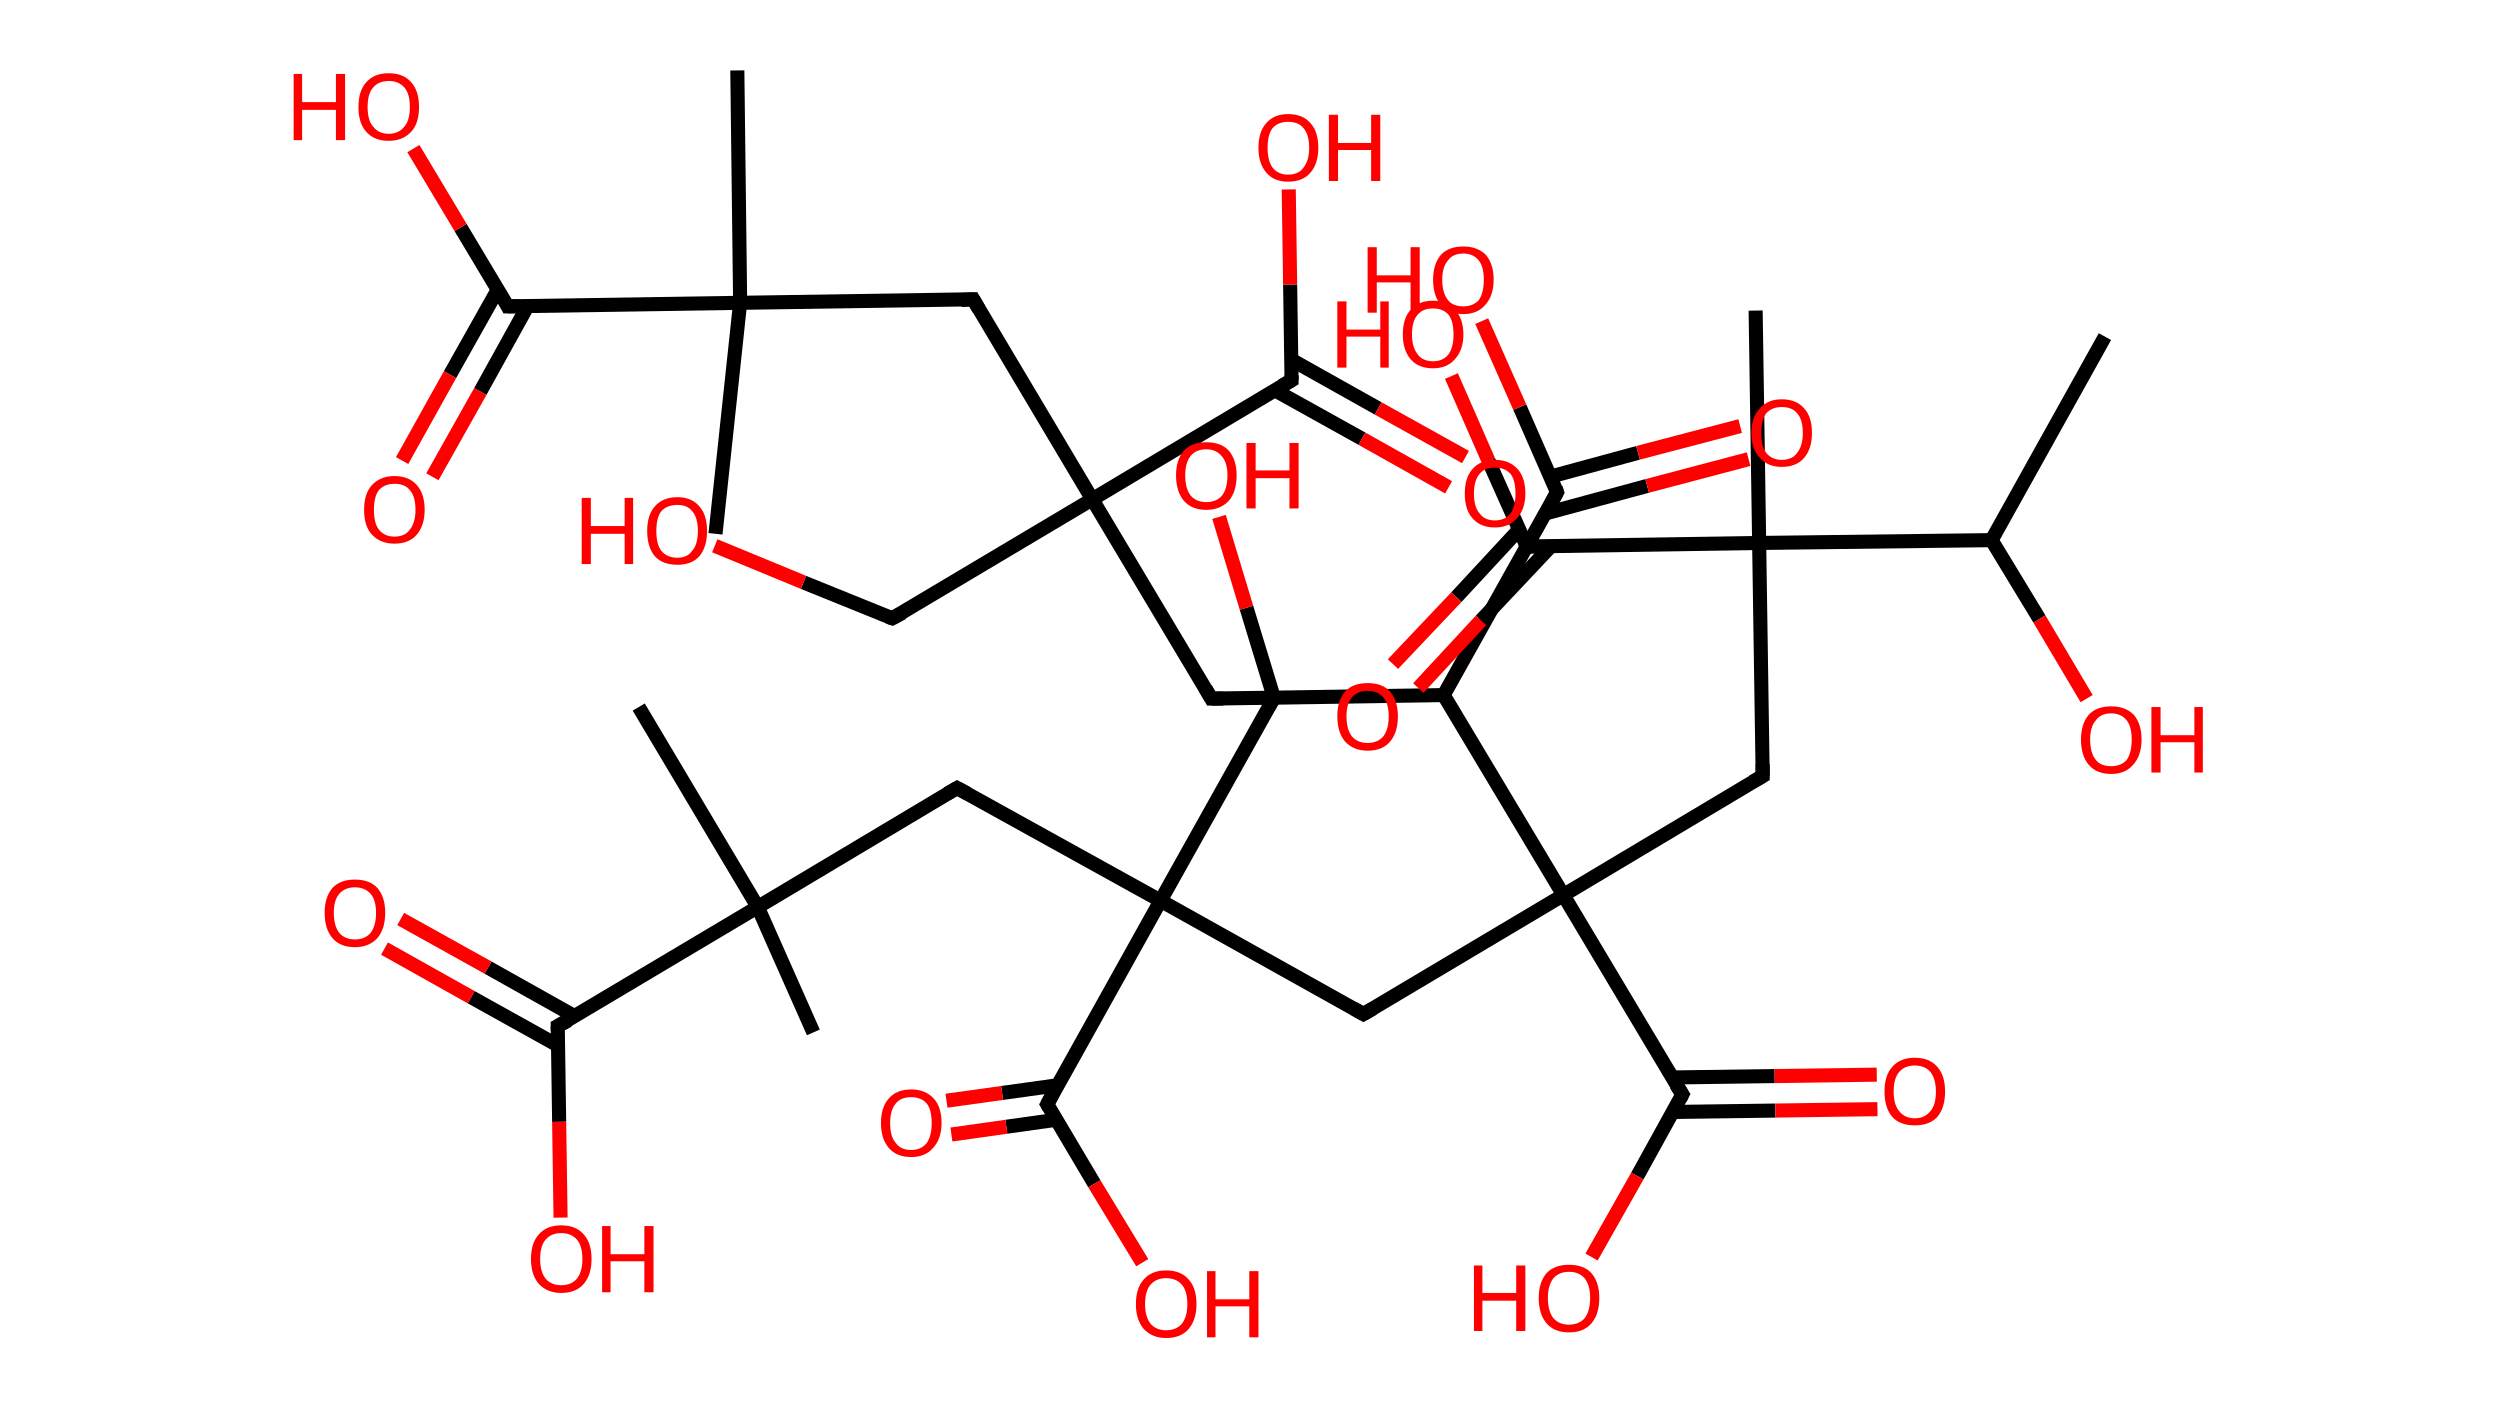 <?xml version='1.0' encoding='ASCII' standalone='yes'?>
<svg xmlns="http://www.w3.org/2000/svg" xmlns:rdkit="http://www.rdkit.org/xml" xmlns:xlink="http://www.w3.org/1999/xlink" version="1.1" baseProfile="full" xml:space="preserve" width="355px" height="200px" viewBox="0 0 355 200">
<!-- END OF HEADER -->
<rect style="opacity:1.0;fill:#FFFFFF;stroke:none" width="355.0" height="200.0" x="0.0" y="0.0"> </rect>
<path class="bond-0 atom-0 atom-1" d="M 298.9,47.8 L 282.8,76.7" style="fill:none;fill-rule:evenodd;stroke:#000000;stroke-width:2.0px;stroke-linecap:butt;stroke-linejoin:miter;stroke-opacity:1"/>
<path class="bond-1 atom-1 atom-2" d="M 282.8,76.7 L 289.6,87.9" style="fill:none;fill-rule:evenodd;stroke:#000000;stroke-width:2.0px;stroke-linecap:butt;stroke-linejoin:miter;stroke-opacity:1"/>
<path class="bond-1 atom-1 atom-2" d="M 289.6,87.9 L 296.3,99.2" style="fill:none;fill-rule:evenodd;stroke:#FF0000;stroke-width:2.0px;stroke-linecap:butt;stroke-linejoin:miter;stroke-opacity:1"/>
<path class="bond-2 atom-1 atom-3" d="M 282.8,76.7 L 249.8,77.1" style="fill:none;fill-rule:evenodd;stroke:#000000;stroke-width:2.0px;stroke-linecap:butt;stroke-linejoin:miter;stroke-opacity:1"/>
<path class="bond-3 atom-3 atom-4" d="M 249.8,77.1 L 249.3,44.1" style="fill:none;fill-rule:evenodd;stroke:#000000;stroke-width:2.0px;stroke-linecap:butt;stroke-linejoin:miter;stroke-opacity:1"/>
<path class="bond-4 atom-3 atom-5" d="M 249.8,77.1 L 250.3,110.2" style="fill:none;fill-rule:evenodd;stroke:#000000;stroke-width:2.0px;stroke-linecap:butt;stroke-linejoin:miter;stroke-opacity:1"/>
<path class="bond-5 atom-5 atom-6" d="M 250.3,110.2 L 222.0,127.1" style="fill:none;fill-rule:evenodd;stroke:#000000;stroke-width:2.0px;stroke-linecap:butt;stroke-linejoin:miter;stroke-opacity:1"/>
<path class="bond-6 atom-6 atom-7" d="M 222.0,127.1 L 193.6,144.0" style="fill:none;fill-rule:evenodd;stroke:#000000;stroke-width:2.0px;stroke-linecap:butt;stroke-linejoin:miter;stroke-opacity:1"/>
<path class="bond-7 atom-7 atom-8" d="M 193.6,144.0 L 164.8,127.9" style="fill:none;fill-rule:evenodd;stroke:#000000;stroke-width:2.0px;stroke-linecap:butt;stroke-linejoin:miter;stroke-opacity:1"/>
<path class="bond-8 atom-8 atom-9" d="M 164.8,127.9 L 180.9,99.1" style="fill:none;fill-rule:evenodd;stroke:#000000;stroke-width:2.0px;stroke-linecap:butt;stroke-linejoin:miter;stroke-opacity:1"/>
<path class="bond-9 atom-9 atom-10" d="M 180.9,99.1 L 177.0,86.3" style="fill:none;fill-rule:evenodd;stroke:#000000;stroke-width:2.0px;stroke-linecap:butt;stroke-linejoin:miter;stroke-opacity:1"/>
<path class="bond-9 atom-9 atom-10" d="M 177.0,86.3 L 173.1,73.4" style="fill:none;fill-rule:evenodd;stroke:#FF0000;stroke-width:2.0px;stroke-linecap:butt;stroke-linejoin:miter;stroke-opacity:1"/>
<path class="bond-10 atom-8 atom-11" d="M 164.8,127.9 L 135.9,111.9" style="fill:none;fill-rule:evenodd;stroke:#000000;stroke-width:2.0px;stroke-linecap:butt;stroke-linejoin:miter;stroke-opacity:1"/>
<path class="bond-11 atom-11 atom-12" d="M 135.9,111.9 L 107.6,128.8" style="fill:none;fill-rule:evenodd;stroke:#000000;stroke-width:2.0px;stroke-linecap:butt;stroke-linejoin:miter;stroke-opacity:1"/>
<path class="bond-12 atom-12 atom-13" d="M 107.6,128.8 L 90.7,100.4" style="fill:none;fill-rule:evenodd;stroke:#000000;stroke-width:2.0px;stroke-linecap:butt;stroke-linejoin:miter;stroke-opacity:1"/>
<path class="bond-13 atom-12 atom-14" d="M 107.6,128.8 L 115.5,146.6" style="fill:none;fill-rule:evenodd;stroke:#000000;stroke-width:2.0px;stroke-linecap:butt;stroke-linejoin:miter;stroke-opacity:1"/>
<path class="bond-14 atom-12 atom-15" d="M 107.6,128.8 L 79.2,145.7" style="fill:none;fill-rule:evenodd;stroke:#000000;stroke-width:2.0px;stroke-linecap:butt;stroke-linejoin:miter;stroke-opacity:1"/>
<path class="bond-15 atom-15 atom-16" d="M 81.6,144.3 L 69.3,137.4" style="fill:none;fill-rule:evenodd;stroke:#000000;stroke-width:2.0px;stroke-linecap:butt;stroke-linejoin:miter;stroke-opacity:1"/>
<path class="bond-15 atom-15 atom-16" d="M 69.3,137.4 L 56.9,130.5" style="fill:none;fill-rule:evenodd;stroke:#FF0000;stroke-width:2.0px;stroke-linecap:butt;stroke-linejoin:miter;stroke-opacity:1"/>
<path class="bond-15 atom-15 atom-16" d="M 79.3,148.5 L 66.9,141.6" style="fill:none;fill-rule:evenodd;stroke:#000000;stroke-width:2.0px;stroke-linecap:butt;stroke-linejoin:miter;stroke-opacity:1"/>
<path class="bond-15 atom-15 atom-16" d="M 66.9,141.6 L 54.6,134.7" style="fill:none;fill-rule:evenodd;stroke:#FF0000;stroke-width:2.0px;stroke-linecap:butt;stroke-linejoin:miter;stroke-opacity:1"/>
<path class="bond-16 atom-15 atom-17" d="M 79.2,145.7 L 79.4,159.3" style="fill:none;fill-rule:evenodd;stroke:#000000;stroke-width:2.0px;stroke-linecap:butt;stroke-linejoin:miter;stroke-opacity:1"/>
<path class="bond-16 atom-15 atom-17" d="M 79.4,159.3 L 79.6,172.9" style="fill:none;fill-rule:evenodd;stroke:#FF0000;stroke-width:2.0px;stroke-linecap:butt;stroke-linejoin:miter;stroke-opacity:1"/>
<path class="bond-17 atom-8 atom-18" d="M 164.8,127.9 L 148.7,156.8" style="fill:none;fill-rule:evenodd;stroke:#000000;stroke-width:2.0px;stroke-linecap:butt;stroke-linejoin:miter;stroke-opacity:1"/>
<path class="bond-18 atom-18 atom-19" d="M 150.2,154.1 L 142.3,155.2" style="fill:none;fill-rule:evenodd;stroke:#000000;stroke-width:2.0px;stroke-linecap:butt;stroke-linejoin:miter;stroke-opacity:1"/>
<path class="bond-18 atom-18 atom-19" d="M 142.3,155.2 L 134.4,156.3" style="fill:none;fill-rule:evenodd;stroke:#FF0000;stroke-width:2.0px;stroke-linecap:butt;stroke-linejoin:miter;stroke-opacity:1"/>
<path class="bond-18 atom-18 atom-19" d="M 150.0,159.0 L 142.9,160.0" style="fill:none;fill-rule:evenodd;stroke:#000000;stroke-width:2.0px;stroke-linecap:butt;stroke-linejoin:miter;stroke-opacity:1"/>
<path class="bond-18 atom-18 atom-19" d="M 142.9,160.0 L 135.1,161.1" style="fill:none;fill-rule:evenodd;stroke:#FF0000;stroke-width:2.0px;stroke-linecap:butt;stroke-linejoin:miter;stroke-opacity:1"/>
<path class="bond-19 atom-18 atom-20" d="M 148.7,156.8 L 155.4,168.1" style="fill:none;fill-rule:evenodd;stroke:#000000;stroke-width:2.0px;stroke-linecap:butt;stroke-linejoin:miter;stroke-opacity:1"/>
<path class="bond-19 atom-18 atom-20" d="M 155.4,168.1 L 162.2,179.3" style="fill:none;fill-rule:evenodd;stroke:#FF0000;stroke-width:2.0px;stroke-linecap:butt;stroke-linejoin:miter;stroke-opacity:1"/>
<path class="bond-20 atom-6 atom-21" d="M 222.0,127.1 L 238.9,155.4" style="fill:none;fill-rule:evenodd;stroke:#000000;stroke-width:2.0px;stroke-linecap:butt;stroke-linejoin:miter;stroke-opacity:1"/>
<path class="bond-21 atom-21 atom-22" d="M 237.5,157.9 L 252.1,157.7" style="fill:none;fill-rule:evenodd;stroke:#000000;stroke-width:2.0px;stroke-linecap:butt;stroke-linejoin:miter;stroke-opacity:1"/>
<path class="bond-21 atom-21 atom-22" d="M 252.1,157.7 L 266.6,157.5" style="fill:none;fill-rule:evenodd;stroke:#FF0000;stroke-width:2.0px;stroke-linecap:butt;stroke-linejoin:miter;stroke-opacity:1"/>
<path class="bond-21 atom-21 atom-22" d="M 237.5,153.0 L 252.0,152.8" style="fill:none;fill-rule:evenodd;stroke:#000000;stroke-width:2.0px;stroke-linecap:butt;stroke-linejoin:miter;stroke-opacity:1"/>
<path class="bond-21 atom-21 atom-22" d="M 252.0,152.8 L 266.5,152.6" style="fill:none;fill-rule:evenodd;stroke:#FF0000;stroke-width:2.0px;stroke-linecap:butt;stroke-linejoin:miter;stroke-opacity:1"/>
<path class="bond-22 atom-21 atom-23" d="M 238.9,155.4 L 232.5,167.0" style="fill:none;fill-rule:evenodd;stroke:#000000;stroke-width:2.0px;stroke-linecap:butt;stroke-linejoin:miter;stroke-opacity:1"/>
<path class="bond-22 atom-21 atom-23" d="M 232.5,167.0 L 226.0,178.5" style="fill:none;fill-rule:evenodd;stroke:#FF0000;stroke-width:2.0px;stroke-linecap:butt;stroke-linejoin:miter;stroke-opacity:1"/>
<path class="bond-23 atom-6 atom-24" d="M 222.0,127.1 L 205.0,98.7" style="fill:none;fill-rule:evenodd;stroke:#000000;stroke-width:2.0px;stroke-linecap:butt;stroke-linejoin:miter;stroke-opacity:1"/>
<path class="bond-24 atom-24 atom-25" d="M 205.0,98.7 L 172.0,99.2" style="fill:none;fill-rule:evenodd;stroke:#000000;stroke-width:2.0px;stroke-linecap:butt;stroke-linejoin:miter;stroke-opacity:1"/>
<path class="bond-25 atom-25 atom-26" d="M 172.0,99.2 L 155.1,70.9" style="fill:none;fill-rule:evenodd;stroke:#000000;stroke-width:2.0px;stroke-linecap:butt;stroke-linejoin:miter;stroke-opacity:1"/>
<path class="bond-26 atom-26 atom-27" d="M 155.1,70.9 L 126.7,87.8" style="fill:none;fill-rule:evenodd;stroke:#000000;stroke-width:2.0px;stroke-linecap:butt;stroke-linejoin:miter;stroke-opacity:1"/>
<path class="bond-27 atom-27 atom-28" d="M 126.7,87.8 L 114.1,82.7" style="fill:none;fill-rule:evenodd;stroke:#000000;stroke-width:2.0px;stroke-linecap:butt;stroke-linejoin:miter;stroke-opacity:1"/>
<path class="bond-27 atom-27 atom-28" d="M 114.1,82.7 L 101.5,77.5" style="fill:none;fill-rule:evenodd;stroke:#FF0000;stroke-width:2.0px;stroke-linecap:butt;stroke-linejoin:miter;stroke-opacity:1"/>
<path class="bond-28 atom-26 atom-29" d="M 155.1,70.9 L 138.2,42.5" style="fill:none;fill-rule:evenodd;stroke:#000000;stroke-width:2.0px;stroke-linecap:butt;stroke-linejoin:miter;stroke-opacity:1"/>
<path class="bond-29 atom-29 atom-30" d="M 138.2,42.5 L 105.1,43.0" style="fill:none;fill-rule:evenodd;stroke:#000000;stroke-width:2.0px;stroke-linecap:butt;stroke-linejoin:miter;stroke-opacity:1"/>
<path class="bond-30 atom-30 atom-31" d="M 105.1,43.0 L 101.6,75.8" style="fill:none;fill-rule:evenodd;stroke:#000000;stroke-width:2.0px;stroke-linecap:butt;stroke-linejoin:miter;stroke-opacity:1"/>
<path class="bond-31 atom-30 atom-32" d="M 105.1,43.0 L 104.7,10.0" style="fill:none;fill-rule:evenodd;stroke:#000000;stroke-width:2.0px;stroke-linecap:butt;stroke-linejoin:miter;stroke-opacity:1"/>
<path class="bond-32 atom-30 atom-33" d="M 105.1,43.0 L 72.1,43.5" style="fill:none;fill-rule:evenodd;stroke:#000000;stroke-width:2.0px;stroke-linecap:butt;stroke-linejoin:miter;stroke-opacity:1"/>
<path class="bond-33 atom-33 atom-34" d="M 70.7,41.1 L 63.9,53.2" style="fill:none;fill-rule:evenodd;stroke:#000000;stroke-width:2.0px;stroke-linecap:butt;stroke-linejoin:miter;stroke-opacity:1"/>
<path class="bond-33 atom-33 atom-34" d="M 63.9,53.2 L 57.1,65.4" style="fill:none;fill-rule:evenodd;stroke:#FF0000;stroke-width:2.0px;stroke-linecap:butt;stroke-linejoin:miter;stroke-opacity:1"/>
<path class="bond-33 atom-33 atom-34" d="M 74.9,43.5 L 68.2,55.6" style="fill:none;fill-rule:evenodd;stroke:#000000;stroke-width:2.0px;stroke-linecap:butt;stroke-linejoin:miter;stroke-opacity:1"/>
<path class="bond-33 atom-33 atom-34" d="M 68.2,55.6 L 61.4,67.7" style="fill:none;fill-rule:evenodd;stroke:#FF0000;stroke-width:2.0px;stroke-linecap:butt;stroke-linejoin:miter;stroke-opacity:1"/>
<path class="bond-34 atom-33 atom-35" d="M 72.1,43.5 L 65.4,32.3" style="fill:none;fill-rule:evenodd;stroke:#000000;stroke-width:2.0px;stroke-linecap:butt;stroke-linejoin:miter;stroke-opacity:1"/>
<path class="bond-34 atom-33 atom-35" d="M 65.4,32.3 L 58.7,21.1" style="fill:none;fill-rule:evenodd;stroke:#FF0000;stroke-width:2.0px;stroke-linecap:butt;stroke-linejoin:miter;stroke-opacity:1"/>
<path class="bond-35 atom-26 atom-36" d="M 155.1,70.9 L 183.4,54.0" style="fill:none;fill-rule:evenodd;stroke:#000000;stroke-width:2.0px;stroke-linecap:butt;stroke-linejoin:miter;stroke-opacity:1"/>
<path class="bond-36 atom-36 atom-37" d="M 181.0,55.4 L 193.4,62.3" style="fill:none;fill-rule:evenodd;stroke:#000000;stroke-width:2.0px;stroke-linecap:butt;stroke-linejoin:miter;stroke-opacity:1"/>
<path class="bond-36 atom-36 atom-37" d="M 193.4,62.3 L 205.7,69.2" style="fill:none;fill-rule:evenodd;stroke:#FF0000;stroke-width:2.0px;stroke-linecap:butt;stroke-linejoin:miter;stroke-opacity:1"/>
<path class="bond-36 atom-36 atom-37" d="M 183.4,51.1 L 195.7,58.0" style="fill:none;fill-rule:evenodd;stroke:#000000;stroke-width:2.0px;stroke-linecap:butt;stroke-linejoin:miter;stroke-opacity:1"/>
<path class="bond-36 atom-36 atom-37" d="M 195.7,58.0 L 208.1,64.9" style="fill:none;fill-rule:evenodd;stroke:#FF0000;stroke-width:2.0px;stroke-linecap:butt;stroke-linejoin:miter;stroke-opacity:1"/>
<path class="bond-37 atom-36 atom-38" d="M 183.4,54.0 L 183.2,40.4" style="fill:none;fill-rule:evenodd;stroke:#000000;stroke-width:2.0px;stroke-linecap:butt;stroke-linejoin:miter;stroke-opacity:1"/>
<path class="bond-37 atom-36 atom-38" d="M 183.2,40.4 L 183.0,26.9" style="fill:none;fill-rule:evenodd;stroke:#FF0000;stroke-width:2.0px;stroke-linecap:butt;stroke-linejoin:miter;stroke-opacity:1"/>
<path class="bond-38 atom-24 atom-39" d="M 205.0,98.7 L 221.1,69.9" style="fill:none;fill-rule:evenodd;stroke:#000000;stroke-width:2.0px;stroke-linecap:butt;stroke-linejoin:miter;stroke-opacity:1"/>
<path class="bond-39 atom-39 atom-40" d="M 219.5,72.9 L 233.9,69.0" style="fill:none;fill-rule:evenodd;stroke:#000000;stroke-width:2.0px;stroke-linecap:butt;stroke-linejoin:miter;stroke-opacity:1"/>
<path class="bond-39 atom-39 atom-40" d="M 233.9,69.0 L 248.3,65.2" style="fill:none;fill-rule:evenodd;stroke:#FF0000;stroke-width:2.0px;stroke-linecap:butt;stroke-linejoin:miter;stroke-opacity:1"/>
<path class="bond-39 atom-39 atom-40" d="M 220.1,67.7 L 232.6,64.3" style="fill:none;fill-rule:evenodd;stroke:#000000;stroke-width:2.0px;stroke-linecap:butt;stroke-linejoin:miter;stroke-opacity:1"/>
<path class="bond-39 atom-39 atom-40" d="M 232.6,64.3 L 247.1,60.5" style="fill:none;fill-rule:evenodd;stroke:#FF0000;stroke-width:2.0px;stroke-linecap:butt;stroke-linejoin:miter;stroke-opacity:1"/>
<path class="bond-40 atom-39 atom-41" d="M 221.1,69.9 L 215.8,57.8" style="fill:none;fill-rule:evenodd;stroke:#000000;stroke-width:2.0px;stroke-linecap:butt;stroke-linejoin:miter;stroke-opacity:1"/>
<path class="bond-40 atom-39 atom-41" d="M 215.8,57.8 L 210.4,45.6" style="fill:none;fill-rule:evenodd;stroke:#FF0000;stroke-width:2.0px;stroke-linecap:butt;stroke-linejoin:miter;stroke-opacity:1"/>
<path class="bond-41 atom-3 atom-42" d="M 249.8,77.1 L 216.8,77.6" style="fill:none;fill-rule:evenodd;stroke:#000000;stroke-width:2.0px;stroke-linecap:butt;stroke-linejoin:miter;stroke-opacity:1"/>
<path class="bond-42 atom-42 atom-43" d="M 215.7,75.2 L 206.8,84.8" style="fill:none;fill-rule:evenodd;stroke:#000000;stroke-width:2.0px;stroke-linecap:butt;stroke-linejoin:miter;stroke-opacity:1"/>
<path class="bond-42 atom-42 atom-43" d="M 206.8,84.8 L 197.8,94.3" style="fill:none;fill-rule:evenodd;stroke:#FF0000;stroke-width:2.0px;stroke-linecap:butt;stroke-linejoin:miter;stroke-opacity:1"/>
<path class="bond-42 atom-42 atom-43" d="M 220.2,77.6 L 210.3,88.1" style="fill:none;fill-rule:evenodd;stroke:#000000;stroke-width:2.0px;stroke-linecap:butt;stroke-linejoin:miter;stroke-opacity:1"/>
<path class="bond-42 atom-42 atom-43" d="M 210.3,88.1 L 201.4,97.7" style="fill:none;fill-rule:evenodd;stroke:#FF0000;stroke-width:2.0px;stroke-linecap:butt;stroke-linejoin:miter;stroke-opacity:1"/>
<path class="bond-43 atom-42 atom-44" d="M 216.8,77.6 L 211.4,65.5" style="fill:none;fill-rule:evenodd;stroke:#000000;stroke-width:2.0px;stroke-linecap:butt;stroke-linejoin:miter;stroke-opacity:1"/>
<path class="bond-43 atom-42 atom-44" d="M 211.4,65.5 L 206.1,53.4" style="fill:none;fill-rule:evenodd;stroke:#FF0000;stroke-width:2.0px;stroke-linecap:butt;stroke-linejoin:miter;stroke-opacity:1"/>
<path d="M 250.3,108.5 L 250.3,110.2 L 248.9,111.0" style="fill:none;stroke:#000000;stroke-width:2.0px;stroke-linecap:butt;stroke-linejoin:miter;stroke-opacity:1;"/>
<path d="M 195.0,143.2 L 193.6,144.0 L 192.2,143.2" style="fill:none;stroke:#000000;stroke-width:2.0px;stroke-linecap:butt;stroke-linejoin:miter;stroke-opacity:1;"/>
<path d="M 180.1,100.5 L 180.9,99.1 L 180.7,98.5" style="fill:none;stroke:#000000;stroke-width:2.0px;stroke-linecap:butt;stroke-linejoin:miter;stroke-opacity:1;"/>
<path d="M 137.4,112.7 L 135.9,111.9 L 134.5,112.7" style="fill:none;stroke:#000000;stroke-width:2.0px;stroke-linecap:butt;stroke-linejoin:miter;stroke-opacity:1;"/>
<path d="M 80.7,144.9 L 79.2,145.7 L 79.2,146.4" style="fill:none;stroke:#000000;stroke-width:2.0px;stroke-linecap:butt;stroke-linejoin:miter;stroke-opacity:1;"/>
<path d="M 149.5,155.3 L 148.7,156.8 L 149.0,157.3" style="fill:none;stroke:#000000;stroke-width:2.0px;stroke-linecap:butt;stroke-linejoin:miter;stroke-opacity:1;"/>
<path d="M 238.0,154.0 L 238.9,155.4 L 238.6,156.0" style="fill:none;stroke:#000000;stroke-width:2.0px;stroke-linecap:butt;stroke-linejoin:miter;stroke-opacity:1;"/>
<path d="M 173.7,99.2 L 172.0,99.2 L 171.2,97.8" style="fill:none;stroke:#000000;stroke-width:2.0px;stroke-linecap:butt;stroke-linejoin:miter;stroke-opacity:1;"/>
<path d="M 128.2,87.0 L 126.7,87.8 L 126.1,87.6" style="fill:none;stroke:#000000;stroke-width:2.0px;stroke-linecap:butt;stroke-linejoin:miter;stroke-opacity:1;"/>
<path d="M 139.0,43.9 L 138.2,42.5 L 136.5,42.6" style="fill:none;stroke:#000000;stroke-width:2.0px;stroke-linecap:butt;stroke-linejoin:miter;stroke-opacity:1;"/>
<path d="M 73.8,43.5 L 72.1,43.5 L 71.8,42.9" style="fill:none;stroke:#000000;stroke-width:2.0px;stroke-linecap:butt;stroke-linejoin:miter;stroke-opacity:1;"/>
<path d="M 182.0,54.8 L 183.4,54.0 L 183.4,53.3" style="fill:none;stroke:#000000;stroke-width:2.0px;stroke-linecap:butt;stroke-linejoin:miter;stroke-opacity:1;"/>
<path d="M 220.3,71.4 L 221.1,69.9 L 220.9,69.3" style="fill:none;stroke:#000000;stroke-width:2.0px;stroke-linecap:butt;stroke-linejoin:miter;stroke-opacity:1;"/>
<path d="M 218.5,77.6 L 216.8,77.6 L 216.5,77.0" style="fill:none;stroke:#000000;stroke-width:2.0px;stroke-linecap:butt;stroke-linejoin:miter;stroke-opacity:1;"/>
<path class="atom-2" d="M 295.5 105.0 Q 295.5 102.8, 296.6 101.5 Q 297.7 100.3, 299.8 100.3 Q 301.8 100.3, 303.0 101.5 Q 304.1 102.8, 304.1 105.0 Q 304.1 107.3, 302.9 108.6 Q 301.8 109.9, 299.8 109.9 Q 297.7 109.9, 296.6 108.6 Q 295.5 107.3, 295.5 105.0 M 299.8 108.8 Q 301.2 108.8, 302.0 107.9 Q 302.7 106.9, 302.7 105.0 Q 302.7 103.2, 302.0 102.3 Q 301.2 101.3, 299.8 101.3 Q 298.3 101.3, 297.6 102.3 Q 296.8 103.2, 296.8 105.0 Q 296.8 106.9, 297.6 107.9 Q 298.3 108.8, 299.8 108.8 " fill="#FF0000"/>
<path class="atom-2" d="M 305.5 100.4 L 306.8 100.4 L 306.8 104.4 L 311.6 104.4 L 311.6 100.4 L 312.8 100.4 L 312.8 109.7 L 311.6 109.7 L 311.6 105.4 L 306.8 105.4 L 306.8 109.7 L 305.5 109.7 L 305.5 100.4 " fill="#FF0000"/>
<path class="atom-10" d="M 167.0 67.5 Q 167.0 65.3, 168.1 64.0 Q 169.2 62.8, 171.3 62.8 Q 173.4 62.8, 174.5 64.0 Q 175.6 65.3, 175.6 67.5 Q 175.6 69.8, 174.5 71.1 Q 173.3 72.4, 171.3 72.4 Q 169.2 72.4, 168.1 71.1 Q 167.0 69.8, 167.0 67.5 M 171.3 71.3 Q 172.7 71.3, 173.5 70.4 Q 174.3 69.4, 174.3 67.5 Q 174.3 65.7, 173.5 64.8 Q 172.7 63.8, 171.3 63.8 Q 169.9 63.8, 169.1 64.7 Q 168.3 65.7, 168.3 67.5 Q 168.3 69.4, 169.1 70.4 Q 169.9 71.3, 171.3 71.3 " fill="#FF0000"/>
<path class="atom-10" d="M 177.0 62.9 L 178.3 62.9 L 178.3 66.8 L 183.1 66.8 L 183.1 62.9 L 184.4 62.9 L 184.4 72.2 L 183.1 72.2 L 183.1 67.9 L 178.3 67.9 L 178.3 72.2 L 177.0 72.2 L 177.0 62.9 " fill="#FF0000"/>
<path class="atom-16" d="M 46.1 129.6 Q 46.1 127.4, 47.2 126.1 Q 48.3 124.9, 50.4 124.9 Q 52.5 124.9, 53.6 126.1 Q 54.7 127.4, 54.7 129.6 Q 54.7 131.9, 53.6 133.2 Q 52.4 134.5, 50.4 134.5 Q 48.3 134.5, 47.2 133.2 Q 46.1 131.9, 46.1 129.6 M 50.4 133.4 Q 51.8 133.4, 52.6 132.5 Q 53.4 131.5, 53.4 129.6 Q 53.4 127.8, 52.6 126.9 Q 51.8 126.0, 50.4 126.0 Q 49.0 126.0, 48.2 126.9 Q 47.4 127.8, 47.4 129.6 Q 47.4 131.5, 48.2 132.5 Q 49.0 133.4, 50.4 133.4 " fill="#FF0000"/>
<path class="atom-17" d="M 75.4 178.8 Q 75.4 176.5, 76.5 175.3 Q 77.6 174.0, 79.7 174.0 Q 81.8 174.0, 82.9 175.3 Q 84.0 176.5, 84.0 178.8 Q 84.0 181.0, 82.9 182.3 Q 81.8 183.6, 79.7 183.6 Q 77.7 183.6, 76.5 182.3 Q 75.4 181.0, 75.4 178.8 M 79.7 182.5 Q 81.1 182.5, 81.9 181.6 Q 82.7 180.6, 82.7 178.8 Q 82.7 176.9, 81.9 176.0 Q 81.1 175.1, 79.7 175.1 Q 78.3 175.1, 77.5 176.0 Q 76.7 176.9, 76.7 178.8 Q 76.7 180.6, 77.5 181.6 Q 78.3 182.5, 79.7 182.5 " fill="#FF0000"/>
<path class="atom-17" d="M 85.5 174.1 L 86.7 174.1 L 86.7 178.1 L 91.5 178.1 L 91.5 174.1 L 92.8 174.1 L 92.8 183.5 L 91.5 183.5 L 91.5 179.1 L 86.7 179.1 L 86.7 183.5 L 85.5 183.5 L 85.5 174.1 " fill="#FF0000"/>
<path class="atom-19" d="M 125.1 159.5 Q 125.1 157.2, 126.2 156.0 Q 127.3 154.7, 129.4 154.7 Q 131.4 154.7, 132.6 156.0 Q 133.7 157.2, 133.7 159.5 Q 133.7 161.7, 132.5 163.0 Q 131.4 164.3, 129.4 164.3 Q 127.3 164.3, 126.2 163.0 Q 125.1 161.7, 125.1 159.5 M 129.4 163.3 Q 130.8 163.3, 131.6 162.3 Q 132.3 161.3, 132.3 159.5 Q 132.3 157.6, 131.6 156.7 Q 130.8 155.8, 129.4 155.8 Q 127.9 155.8, 127.2 156.7 Q 126.4 157.6, 126.4 159.5 Q 126.4 161.4, 127.2 162.3 Q 127.9 163.3, 129.4 163.3 " fill="#FF0000"/>
<path class="atom-20" d="M 161.3 185.2 Q 161.3 182.9, 162.4 181.7 Q 163.5 180.4, 165.6 180.4 Q 167.7 180.4, 168.8 181.7 Q 169.9 182.9, 169.9 185.2 Q 169.9 187.4, 168.8 188.7 Q 167.7 190.0, 165.6 190.0 Q 163.6 190.0, 162.4 188.7 Q 161.3 187.4, 161.3 185.2 M 165.6 188.9 Q 167.0 188.9, 167.8 188.0 Q 168.6 187.0, 168.6 185.2 Q 168.6 183.3, 167.8 182.4 Q 167.0 181.5, 165.6 181.5 Q 164.2 181.5, 163.4 182.4 Q 162.6 183.3, 162.6 185.2 Q 162.6 187.0, 163.4 188.0 Q 164.2 188.9, 165.6 188.9 " fill="#FF0000"/>
<path class="atom-20" d="M 171.4 180.5 L 172.6 180.5 L 172.6 184.5 L 177.4 184.5 L 177.4 180.5 L 178.7 180.5 L 178.7 189.9 L 177.4 189.9 L 177.4 185.5 L 172.6 185.5 L 172.6 189.9 L 171.4 189.9 L 171.4 180.5 " fill="#FF0000"/>
<path class="atom-22" d="M 267.6 155.0 Q 267.6 152.7, 268.7 151.5 Q 269.8 150.2, 271.9 150.2 Q 274.0 150.2, 275.1 151.5 Q 276.2 152.7, 276.2 155.0 Q 276.2 157.3, 275.1 158.6 Q 274.0 159.8, 271.9 159.8 Q 269.8 159.8, 268.7 158.6 Q 267.6 157.3, 267.6 155.0 M 271.9 158.8 Q 273.3 158.8, 274.1 157.8 Q 274.9 156.9, 274.9 155.0 Q 274.9 153.2, 274.1 152.2 Q 273.3 151.3, 271.9 151.3 Q 270.5 151.3, 269.7 152.2 Q 268.9 153.1, 268.9 155.0 Q 268.9 156.9, 269.7 157.8 Q 270.5 158.8, 271.9 158.8 " fill="#FF0000"/>
<path class="atom-23" d="M 209.3 179.7 L 210.5 179.7 L 210.5 183.6 L 215.3 183.6 L 215.3 179.7 L 216.6 179.7 L 216.6 189.0 L 215.3 189.0 L 215.3 184.7 L 210.5 184.7 L 210.5 189.0 L 209.3 189.0 L 209.3 179.7 " fill="#FF0000"/>
<path class="atom-23" d="M 218.5 184.3 Q 218.5 182.1, 219.6 180.8 Q 220.7 179.6, 222.8 179.6 Q 224.9 179.6, 226.0 180.8 Q 227.1 182.1, 227.1 184.3 Q 227.1 186.6, 226.0 187.9 Q 224.9 189.2, 222.8 189.2 Q 220.7 189.2, 219.6 187.9 Q 218.5 186.6, 218.5 184.3 M 222.8 188.1 Q 224.2 188.1, 225.0 187.2 Q 225.8 186.2, 225.8 184.3 Q 225.8 182.5, 225.0 181.5 Q 224.2 180.6, 222.8 180.6 Q 221.4 180.6, 220.6 181.5 Q 219.8 182.5, 219.8 184.3 Q 219.8 186.2, 220.6 187.2 Q 221.4 188.1, 222.8 188.1 " fill="#FF0000"/>
<path class="atom-28" d="M 82.6 70.7 L 83.9 70.7 L 83.9 74.7 L 88.7 74.7 L 88.7 70.7 L 89.9 70.7 L 89.9 80.1 L 88.7 80.1 L 88.7 75.8 L 83.9 75.8 L 83.9 80.1 L 82.6 80.1 L 82.6 70.7 " fill="#FF0000"/>
<path class="atom-28" d="M 91.9 75.4 Q 91.9 73.1, 93.0 71.9 Q 94.1 70.6, 96.2 70.6 Q 98.2 70.6, 99.3 71.9 Q 100.4 73.1, 100.4 75.4 Q 100.4 77.7, 99.3 79.0 Q 98.2 80.2, 96.2 80.2 Q 94.1 80.2, 93.0 79.0 Q 91.9 77.7, 91.9 75.4 M 96.2 79.2 Q 97.6 79.2, 98.3 78.2 Q 99.1 77.3, 99.1 75.4 Q 99.1 73.5, 98.3 72.6 Q 97.6 71.7, 96.2 71.7 Q 94.7 71.7, 93.9 72.6 Q 93.2 73.5, 93.2 75.4 Q 93.2 77.3, 93.9 78.2 Q 94.7 79.2, 96.2 79.2 " fill="#FF0000"/>
<path class="atom-34" d="M 51.7 72.4 Q 51.7 70.1, 52.8 68.9 Q 54.0 67.6, 56.0 67.6 Q 58.1 67.6, 59.2 68.9 Q 60.3 70.1, 60.3 72.4 Q 60.3 74.6, 59.2 75.9 Q 58.1 77.2, 56.0 77.2 Q 54.0 77.2, 52.8 75.9 Q 51.7 74.7, 51.7 72.4 M 56.0 76.2 Q 57.5 76.2, 58.2 75.2 Q 59.0 74.2, 59.0 72.4 Q 59.0 70.5, 58.2 69.6 Q 57.5 68.7, 56.0 68.7 Q 54.6 68.7, 53.8 69.6 Q 53.1 70.5, 53.1 72.4 Q 53.1 74.3, 53.8 75.2 Q 54.6 76.2, 56.0 76.2 " fill="#FF0000"/>
<path class="atom-35" d="M 41.7 10.5 L 42.9 10.5 L 42.9 14.5 L 47.7 14.5 L 47.7 10.5 L 49.0 10.5 L 49.0 19.9 L 47.7 19.9 L 47.7 15.6 L 42.9 15.6 L 42.9 19.9 L 41.7 19.9 L 41.7 10.5 " fill="#FF0000"/>
<path class="atom-35" d="M 50.9 15.2 Q 50.9 12.9, 52.0 11.7 Q 53.1 10.4, 55.2 10.4 Q 57.3 10.4, 58.4 11.7 Q 59.5 12.9, 59.5 15.2 Q 59.5 17.5, 58.4 18.7 Q 57.2 20.0, 55.2 20.0 Q 53.1 20.0, 52.0 18.7 Q 50.9 17.5, 50.9 15.2 M 55.2 19.0 Q 56.6 19.0, 57.4 18.0 Q 58.2 17.1, 58.2 15.2 Q 58.2 13.3, 57.4 12.4 Q 56.6 11.5, 55.2 11.5 Q 53.8 11.5, 53.0 12.4 Q 52.2 13.3, 52.2 15.2 Q 52.2 17.1, 53.0 18.0 Q 53.8 19.0, 55.2 19.0 " fill="#FF0000"/>
<path class="atom-37" d="M 208.0 70.1 Q 208.0 67.8, 209.1 66.6 Q 210.2 65.3, 212.3 65.3 Q 214.3 65.3, 215.5 66.6 Q 216.6 67.8, 216.6 70.1 Q 216.6 72.3, 215.4 73.6 Q 214.3 74.9, 212.3 74.9 Q 210.2 74.9, 209.1 73.6 Q 208.0 72.4, 208.0 70.1 M 212.3 73.9 Q 213.7 73.9, 214.5 72.9 Q 215.2 71.9, 215.2 70.1 Q 215.2 68.2, 214.5 67.3 Q 213.7 66.4, 212.3 66.4 Q 210.8 66.4, 210.1 67.3 Q 209.3 68.2, 209.3 70.1 Q 209.3 72.0, 210.1 72.9 Q 210.8 73.9, 212.3 73.9 " fill="#FF0000"/>
<path class="atom-38" d="M 178.7 21.0 Q 178.7 18.7, 179.8 17.5 Q 180.9 16.2, 182.9 16.2 Q 185.0 16.2, 186.1 17.5 Q 187.2 18.7, 187.2 21.0 Q 187.2 23.2, 186.1 24.5 Q 185.0 25.8, 182.9 25.8 Q 180.9 25.8, 179.8 24.5 Q 178.7 23.2, 178.7 21.0 M 182.9 24.8 Q 184.4 24.8, 185.1 23.8 Q 185.9 22.8, 185.9 21.0 Q 185.9 19.1, 185.1 18.2 Q 184.4 17.3, 182.9 17.3 Q 181.5 17.3, 180.7 18.2 Q 180.0 19.1, 180.0 21.0 Q 180.0 22.8, 180.7 23.8 Q 181.5 24.8, 182.9 24.8 " fill="#FF0000"/>
<path class="atom-38" d="M 188.7 16.3 L 190.0 16.3 L 190.0 20.3 L 194.7 20.3 L 194.7 16.3 L 196.0 16.3 L 196.0 25.7 L 194.7 25.7 L 194.7 21.3 L 190.0 21.3 L 190.0 25.7 L 188.7 25.7 L 188.7 16.3 " fill="#FF0000"/>
<path class="atom-40" d="M 248.7 61.5 Q 248.7 59.2, 249.9 58.0 Q 251.0 56.7, 253.0 56.7 Q 255.1 56.7, 256.2 58.0 Q 257.3 59.2, 257.3 61.5 Q 257.3 63.7, 256.2 65.0 Q 255.1 66.3, 253.0 66.3 Q 251.0 66.3, 249.9 65.0 Q 248.7 63.8, 248.7 61.5 M 253.0 65.3 Q 254.5 65.3, 255.2 64.3 Q 256.0 63.3, 256.0 61.5 Q 256.0 59.6, 255.2 58.7 Q 254.5 57.8, 253.0 57.8 Q 251.6 57.8, 250.8 58.7 Q 250.1 59.6, 250.1 61.5 Q 250.1 63.4, 250.8 64.3 Q 251.6 65.3, 253.0 65.3 " fill="#FF0000"/>
<path class="atom-41" d="M 194.2 35.1 L 195.5 35.1 L 195.5 39.1 L 200.3 39.1 L 200.3 35.1 L 201.6 35.1 L 201.6 44.4 L 200.3 44.4 L 200.3 40.1 L 195.5 40.1 L 195.5 44.4 L 194.2 44.4 L 194.2 35.1 " fill="#FF0000"/>
<path class="atom-41" d="M 203.5 39.7 Q 203.5 37.5, 204.6 36.2 Q 205.7 35.0, 207.8 35.0 Q 209.8 35.0, 211.0 36.2 Q 212.1 37.5, 212.1 39.7 Q 212.1 42.0, 210.9 43.3 Q 209.8 44.6, 207.8 44.6 Q 205.7 44.6, 204.6 43.3 Q 203.5 42.0, 203.5 39.7 M 207.8 43.5 Q 209.2 43.5, 210.0 42.6 Q 210.7 41.6, 210.7 39.7 Q 210.7 37.9, 210.0 37.0 Q 209.2 36.0, 207.8 36.0 Q 206.3 36.0, 205.6 37.0 Q 204.8 37.9, 204.8 39.7 Q 204.8 41.6, 205.6 42.6 Q 206.3 43.5, 207.8 43.5 " fill="#FF0000"/>
<path class="atom-43" d="M 189.9 101.7 Q 189.9 99.5, 191.0 98.2 Q 192.1 97.0, 194.2 97.0 Q 196.3 97.0, 197.4 98.2 Q 198.5 99.5, 198.5 101.7 Q 198.5 104.0, 197.4 105.3 Q 196.3 106.6, 194.2 106.6 Q 192.2 106.6, 191.0 105.3 Q 189.9 104.0, 189.9 101.7 M 194.2 105.5 Q 195.6 105.5, 196.4 104.6 Q 197.2 103.6, 197.2 101.7 Q 197.2 99.9, 196.4 99.0 Q 195.6 98.1, 194.2 98.1 Q 192.8 98.1, 192.0 99.0 Q 191.2 99.9, 191.2 101.7 Q 191.2 103.6, 192.0 104.6 Q 192.8 105.5, 194.2 105.5 " fill="#FF0000"/>
<path class="atom-44" d="M 189.9 42.8 L 191.2 42.8 L 191.2 46.8 L 196.0 46.8 L 196.0 42.8 L 197.2 42.8 L 197.2 52.2 L 196.0 52.2 L 196.0 47.8 L 191.2 47.8 L 191.2 52.2 L 189.9 52.2 L 189.9 42.8 " fill="#FF0000"/>
<path class="atom-44" d="M 199.2 47.5 Q 199.2 45.2, 200.3 44.0 Q 201.4 42.7, 203.5 42.7 Q 205.5 42.7, 206.6 44.0 Q 207.8 45.2, 207.8 47.5 Q 207.8 49.7, 206.6 51.0 Q 205.5 52.3, 203.5 52.3 Q 201.4 52.3, 200.3 51.0 Q 199.2 49.7, 199.2 47.5 M 203.5 51.3 Q 204.9 51.3, 205.7 50.3 Q 206.4 49.3, 206.4 47.5 Q 206.4 45.6, 205.7 44.7 Q 204.9 43.8, 203.5 43.8 Q 202.0 43.8, 201.3 44.7 Q 200.5 45.6, 200.5 47.5 Q 200.5 49.3, 201.3 50.3 Q 202.0 51.3, 203.5 51.3 " fill="#FF0000"/>
</svg>
